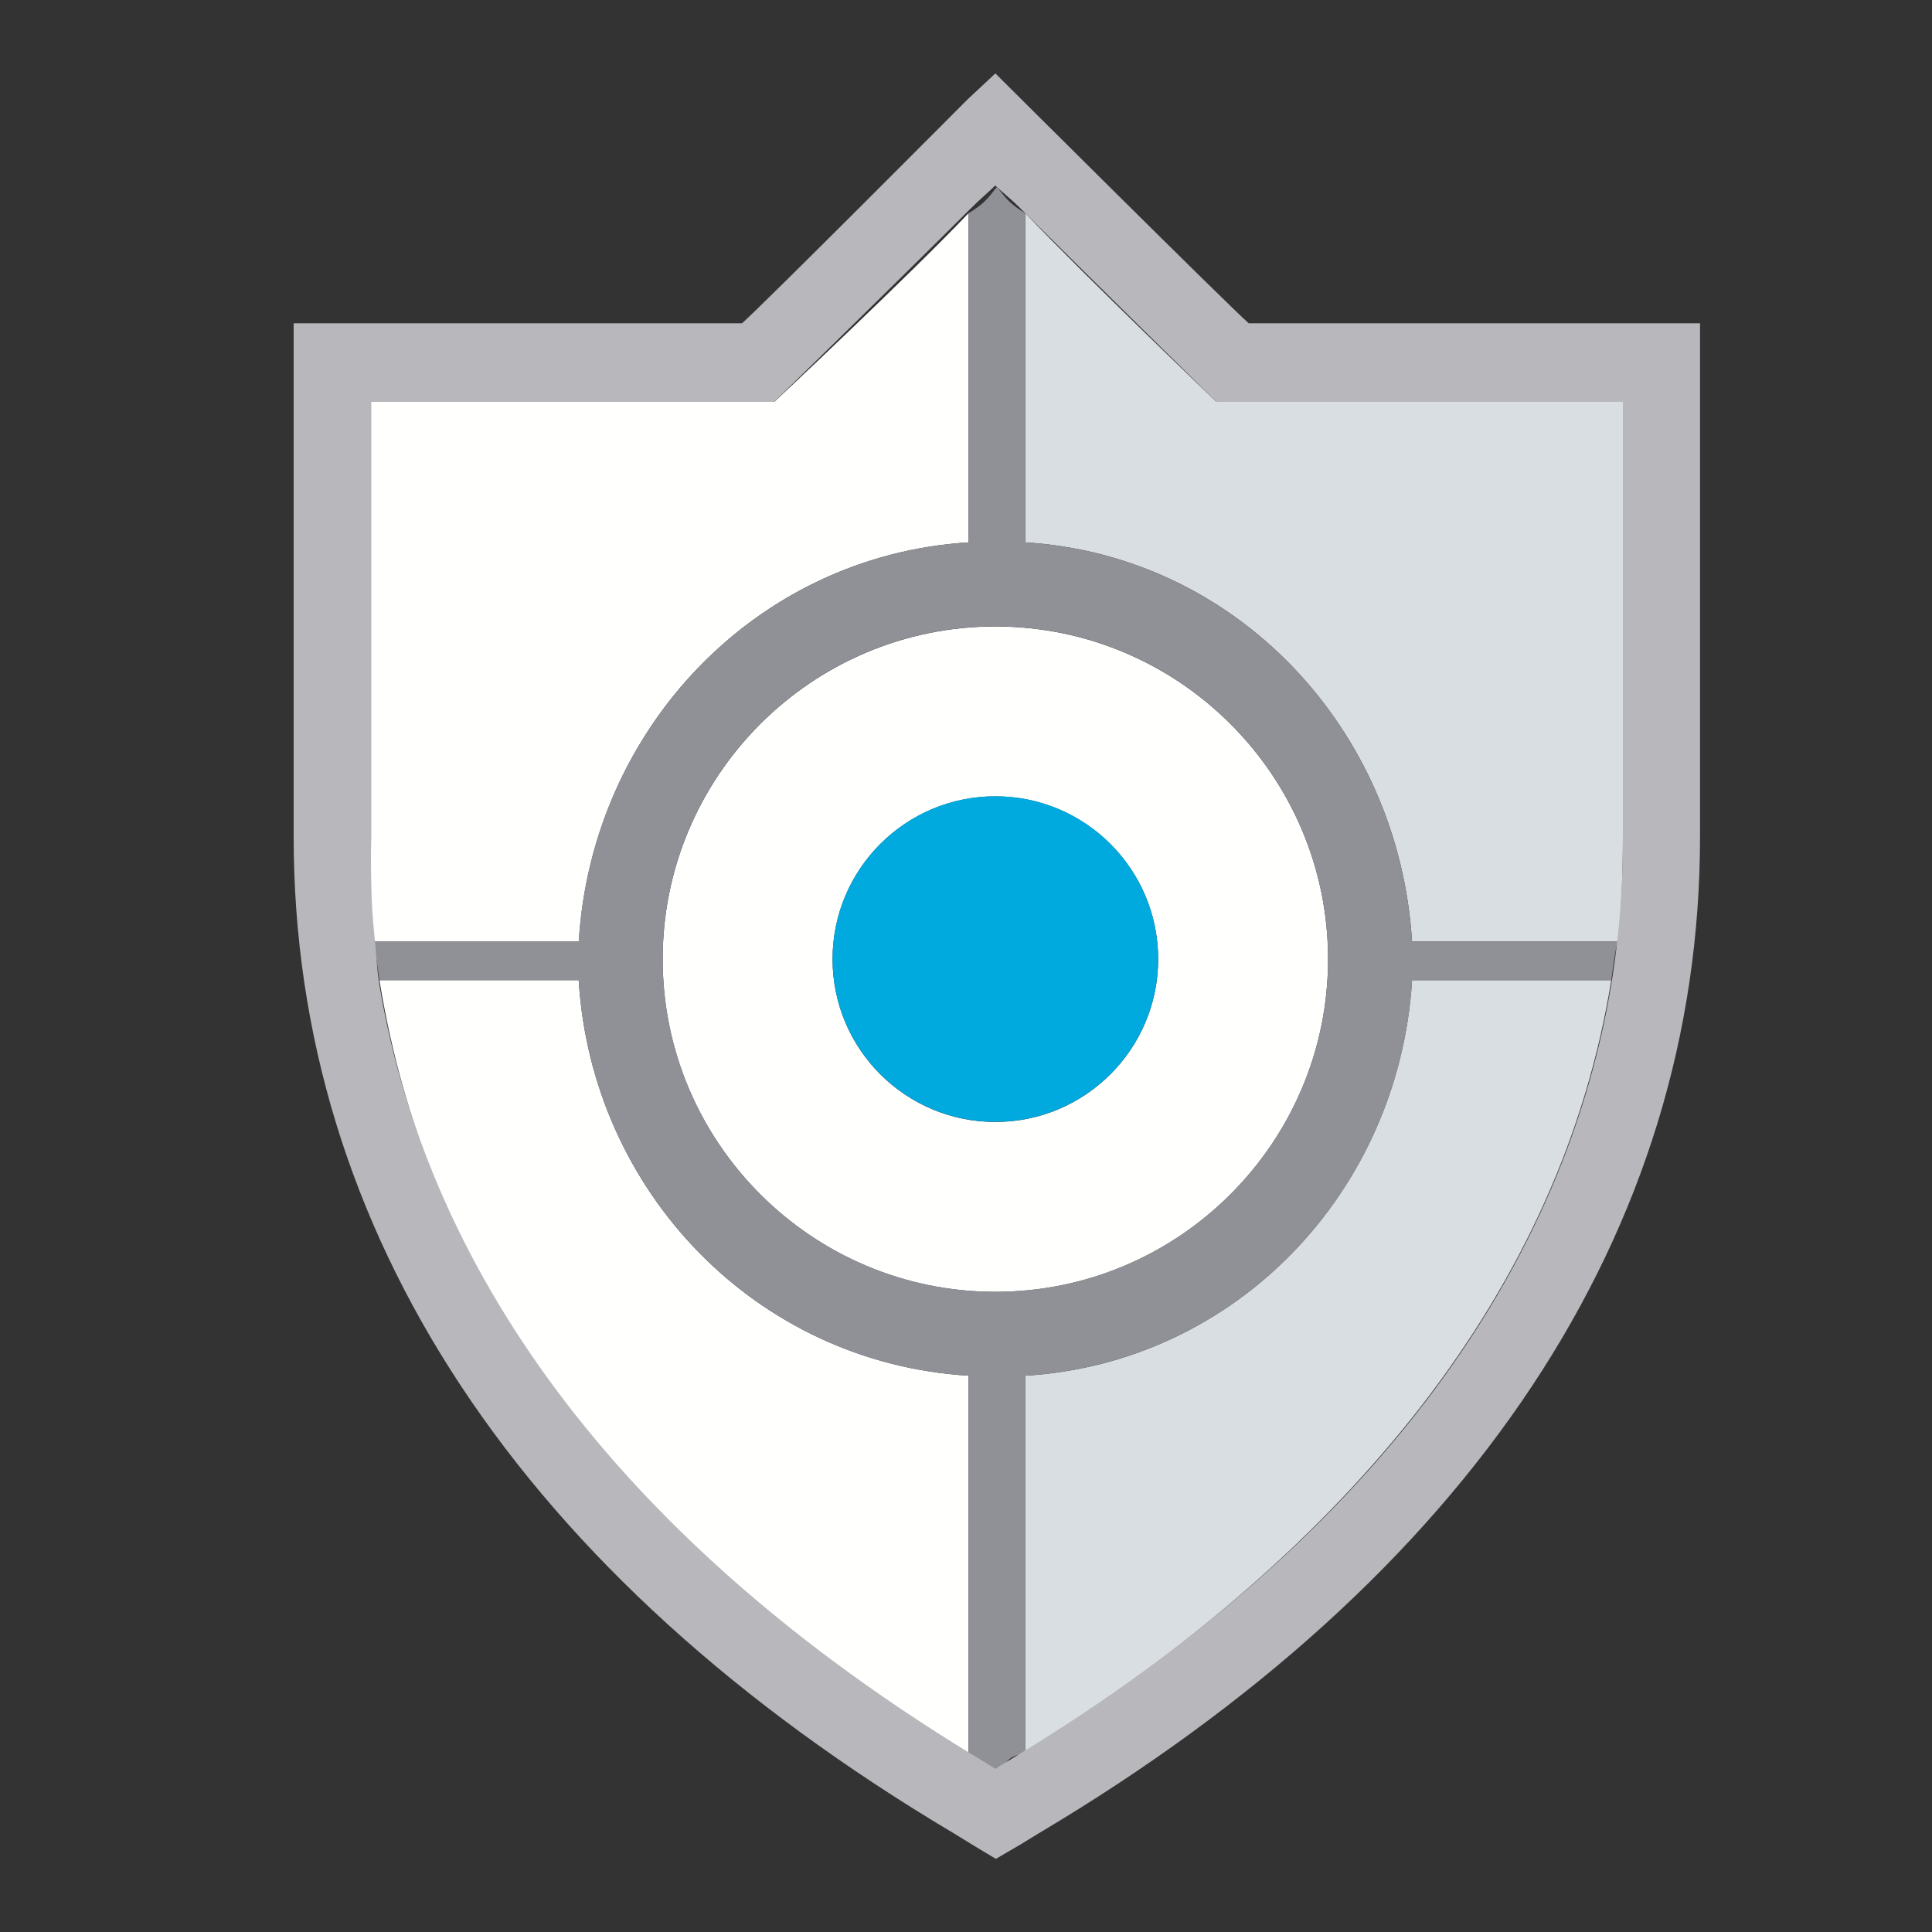 <?xml version="1.0" encoding="utf-8"?>
<!-- Generator: Adobe Illustrator 18.1.0, SVG Export Plug-In . SVG Version: 6.00 Build 0)  -->
<svg version="1.1" id="Layer_1" xmlns="http://www.w3.org/2000/svg" xmlns:xlink="http://www.w3.org/1999/xlink" x="0px" y="0px"
	 viewBox="0 0 1500 1500" enable-background="new 0 0 1500 1500" xml:space="preserve">
<rect x="0" y="0" width="1500" height="1500" fill="#333333" stroke="none"/>
<g>
	<linearGradient id="SVGID_1_" gradientUnits="userSpaceOnUse" x1="261.183" y1="1060.961" x2="1290.66" y2="1060.961">
		<stop  offset="0.494" style="stop-color:#FFFFFE"/>
		<stop  offset="0.5" style="stop-color:#D9DEE3"/>
	</linearGradient>
	<path fill="url(#SVGID_1_)" d="M796,1068.1v292.8c255-161,416.3-360.9,455-599.9h-154.7C1086.2,925,960,1058.1,796,1068.1z"/>
	<linearGradient id="SVGID_2_" gradientUnits="userSpaceOnUse" x1="257.37" y1="448.254" x2="1286.752" y2="448.254">
		<stop  offset="0.494" style="stop-color:#FFFFFE"/>
		<stop  offset="0.5" style="stop-color:#D9DEE3"/>
	</linearGradient>
	<path fill="url(#SVGID_2_)" d="M752,421.1V165.5C706,213.9,601.2,312,601.2,312h-12.5c0,0-256.6,0-300.6,0c0,60,0,337.6,0,337.6
		c0,25.2-1.7,50.4,1,81.4h160.3C459.3,566,587,431.2,752,421.1z"/>
	<linearGradient id="SVGID_3_" gradientUnits="userSpaceOnUse" x1="254.679" y1="1060.958" x2="1289.66" y2="1060.958">
		<stop  offset="0.494" style="stop-color:#FFFFFE"/>
		<stop  offset="0.5" style="stop-color:#D9DEE3"/>
	</linearGradient>
	<path fill="url(#SVGID_3_)" d="M449.3,761H294.6c38.7,239,187.4,439,457.4,599.9v-292.8C587,1058.1,459.3,925,449.3,761z"/>
	<linearGradient id="SVGID_4_" gradientUnits="userSpaceOnUse" x1="261.815" y1="448.263" x2="1290.076" y2="448.263">
		<stop  offset="0.494" style="stop-color:#FFFFFE"/>
		<stop  offset="0.5" style="stop-color:#D9DEE3"/>
	</linearGradient>
	<path fill="url(#SVGID_4_)" d="M796,165.5v255.6C960,431.2,1086.2,566,1096.3,731h160.3c2.6-31,3.4-56.2,3.4-81.4
		c0,0,0-277.6,0-337.6c-44,0-315.6,0-315.6,0S842,213.9,796,165.5z"/>
	<path fill="#FFFFFE" enable-background="new    " d="M772.8,486.4c-142.4,0-258.3,115.9-258.3,258.3
		c0,142.4,115.9,258.3,258.3,258.3c142.4,0,258.3-115.9,258.3-258.3C1031.1,602.2,915.2,486.4,772.8,486.4z M772.8,871.1
		c-69.8,0-126.4-56.6-126.4-126.4c0-69.8,56.6-126.4,126.4-126.4c69.8,0,126.4,56.6,126.4,126.4
		C899.2,814.4,842.6,871.1,772.8,871.1z"/>
	<path fill="#909197" d="M796,421.1V165.5c-15-8.8-17.8-16-22-20.2c-4.2,4.2-7,11.4-22,20.2v255.6C587,431.2,459.3,566,449.3,731
		H289c1.4,0,3.3,14,5.6,30h154.7C459.3,925,587,1058.1,752,1068.1v292.8c0,3.4,11.4,6.9,17.1,10.2c0,0,2.4,1.3,3.6,2
		c1.9-1.1,5-2,5-2c5.7-3.4,3.4-6.8,18.4-10.2v-292.8c164-10.1,290.2-143.1,300.3-307.1H1251c2.2-16,4.1-30,5.6-30h-160.3
		C1086.2,566,960,431.2,796,421.1z M772.8,1002.9c-142.4,0-258.3-115.9-258.3-258.3c0-142.4,115.9-258.3,258.3-258.3
		c142.4,0,258.3,115.9,258.3,258.3C1031.1,887,915.2,1002.9,772.8,1002.9z"/>
	<path fill="#00A9DE" d="M772.8,618.2c-69.8,0-126.4,56.6-126.4,126.4c0,69.8,56.6,126.4,126.4,126.4c69.8,0,126.4-56.6,126.4-126.4
		C899.2,674.8,842.6,618.2,772.8,618.2z"/>
	<path fill="#B8B8BC" d="M969.5,251c-16-14-196.7-194-196.7-194L751.4,77c0,0-159.3,160-175.3,174c-23.3,0-348.1,0-348.1,0v398.6
		c0,306.1,175.9,573.6,512.2,773.6l18.3,11.2l14.7,8.8l19.2-11.2l14.2-8.7c336.3-200,513.3-467.5,513.3-773.6V251
		C1320,251,992.7,251,969.5,251z M1260,649.6c0,25.2-1.1,50.1-3.7,74.8c-1.4,13.6-3.2,27-5.4,40.4
		c-38.7,231-194.9,435.1-457.9,596.1c-5.6,3.4-11.1,6.9-16.8,10.2c0,0-1.5,0.9-3.4,2c-1.2-0.7-3.4-2-3.4-2
		c-5.7-3.4-11.2-6.8-16.8-10.2c-263-161-419.3-365-458-596.1c-2.2-13.4-2.6-26.8-4.1-40.4c-2.6-24.7-2.5-49.6-2.5-74.8
		c0,0,0-277.6,0-337.6c44,0,300.6,0,300.6,0h12.5c0,0,103-100.6,151.4-149c8.8-8.8,16-14.7,20.2-19c4.2,4.2,11.4,9.6,20.2,18.4
		C841.4,210.8,944.4,312,944.4,312s271.6,0,315.6,0C1260,372,1260,649.6,1260,649.6z"/>
</g>
</svg>
